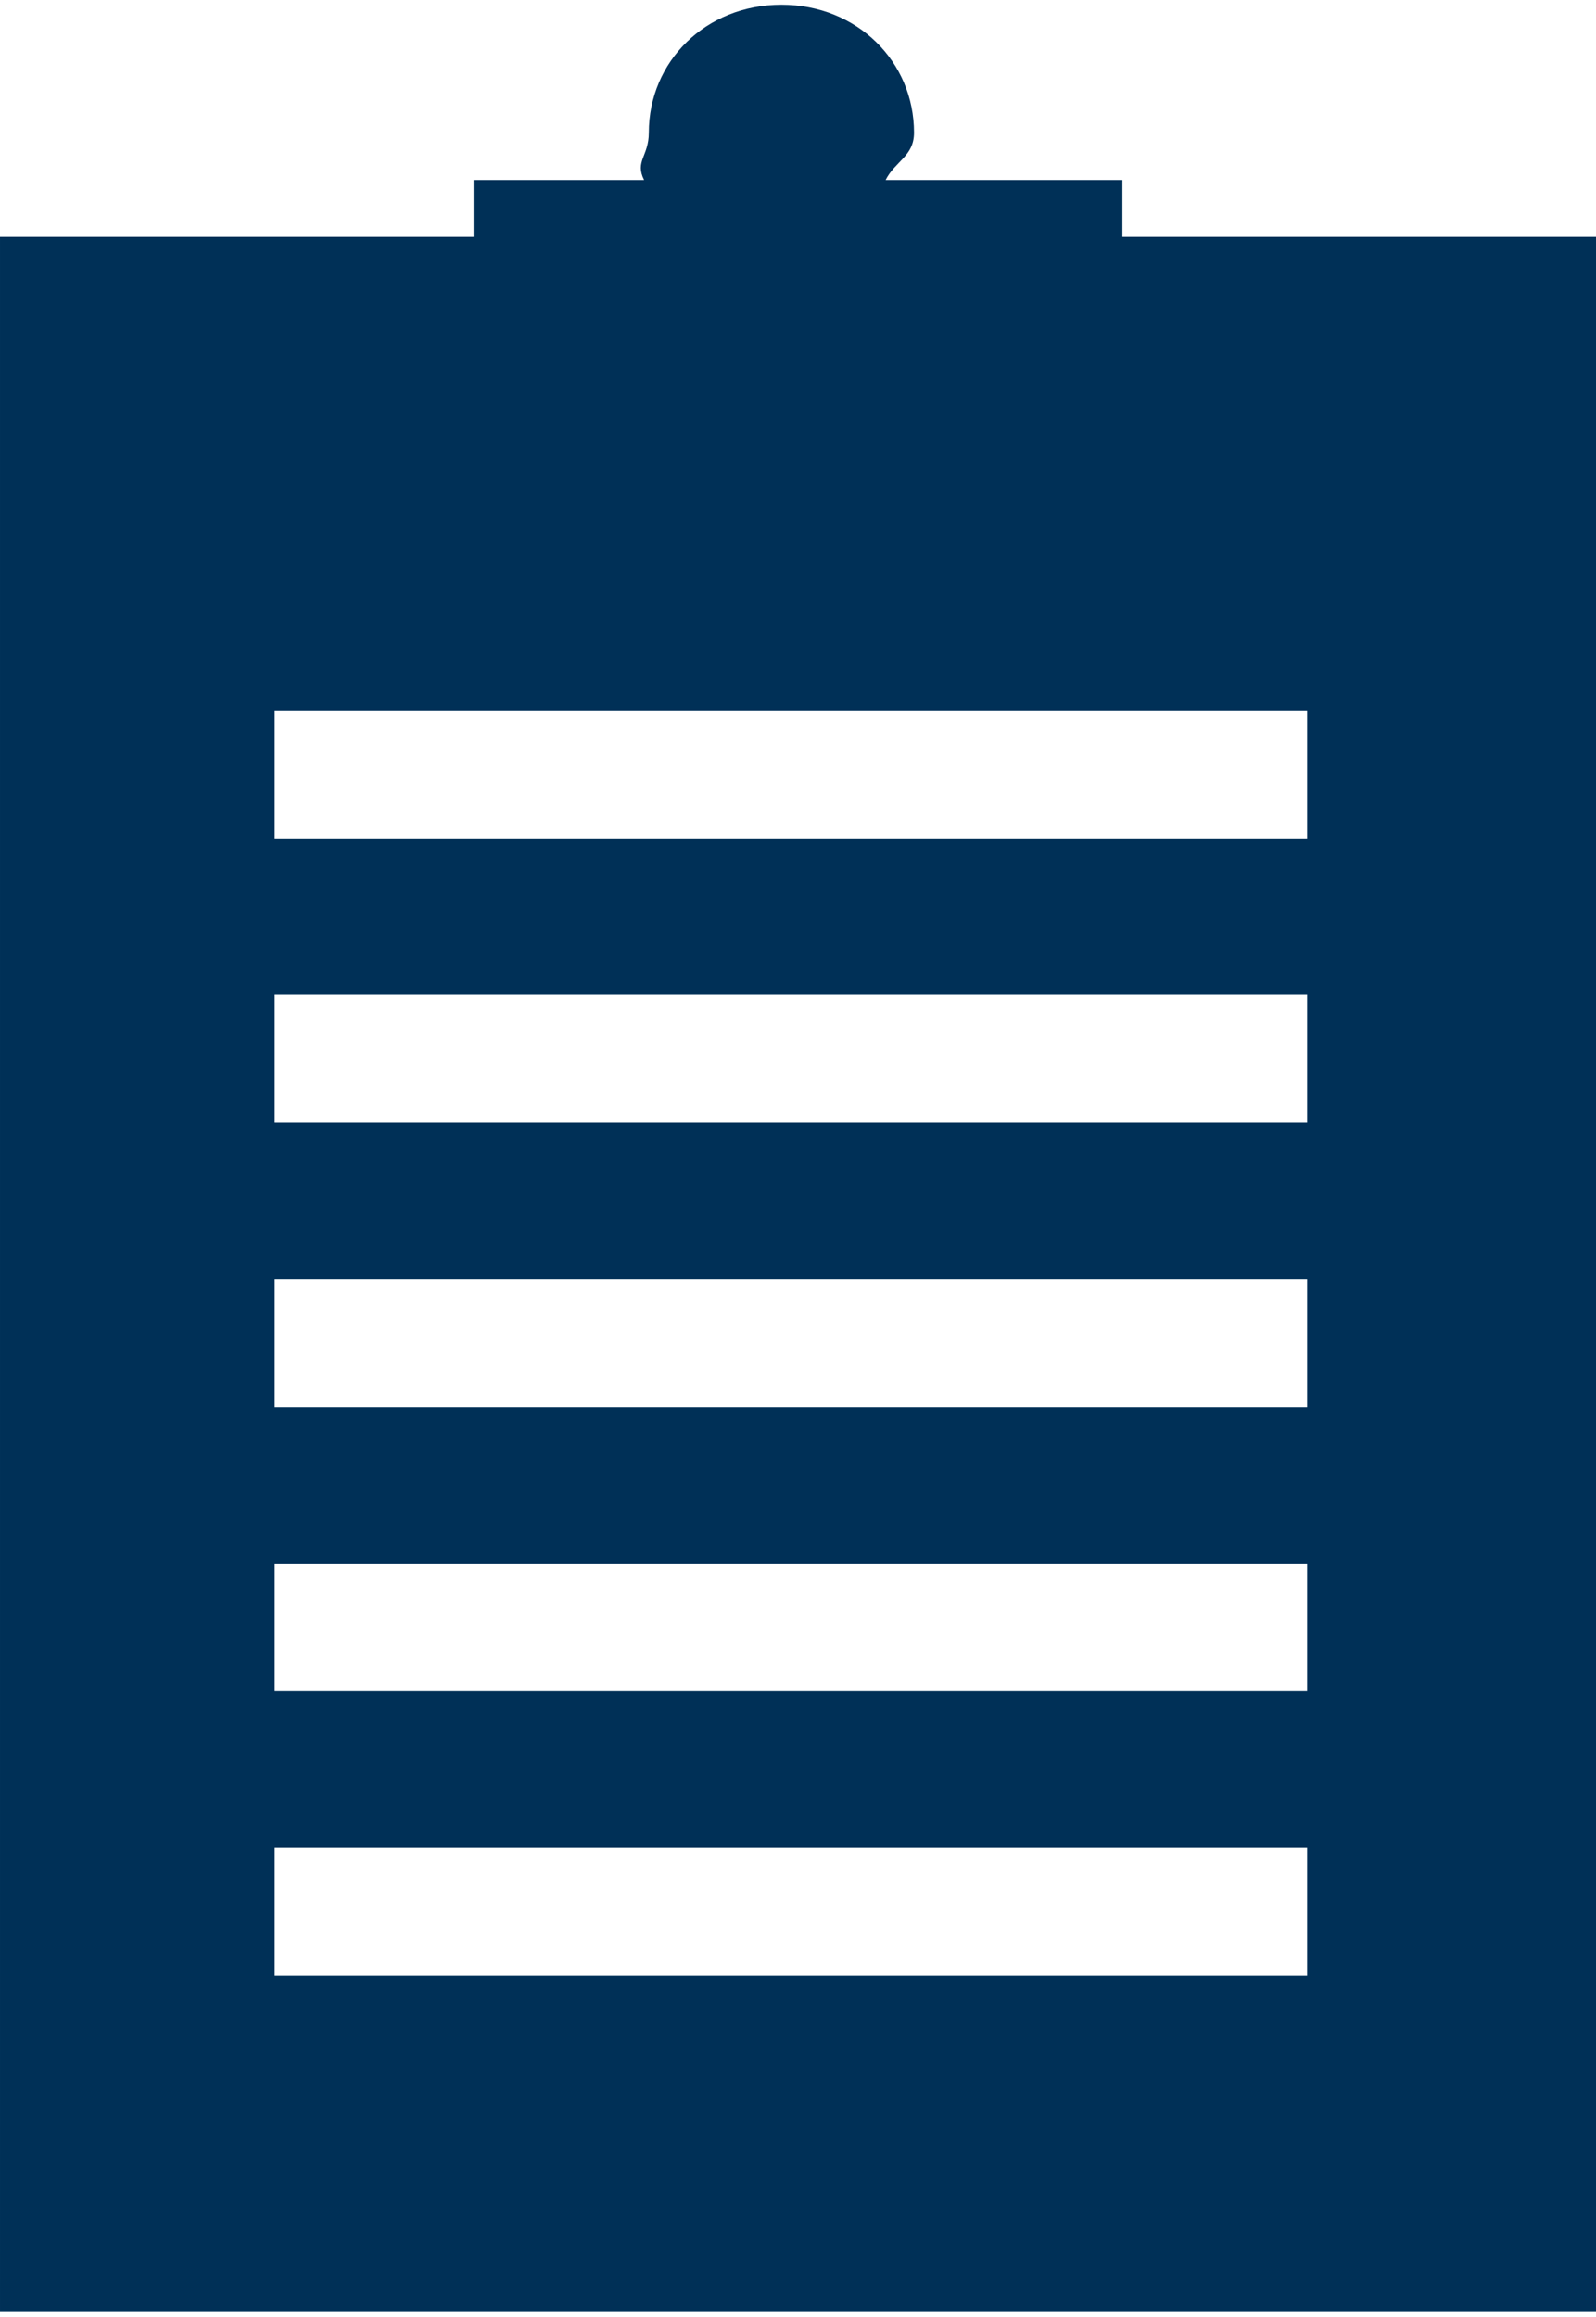 <svg xmlns="http://www.w3.org/2000/svg" viewBox="0 0 33.7 48.9"><path fill="#003057" d="M23.7 5v-1.2h-5c.2-.4.6-.5.6-1 0-1.5-1.2-2.7-2.8-2.7s-2.8 1.2-2.8 2.7c0 .5-.3.6-.1 1h-3.6v1.2h-10v43.8h33.7v-43.8h-10zm3.9 36.7h-21.8v-2.7h21.8v2.7zm0-6h-21.8v-2.7h21.8v2.7zm0-6h-21.8v-2.7h21.8v2.7zm0-6h-21.8v-2.7h21.8v2.7zm0-6h-21.8v-2.7h21.8v2.7z"/></svg>